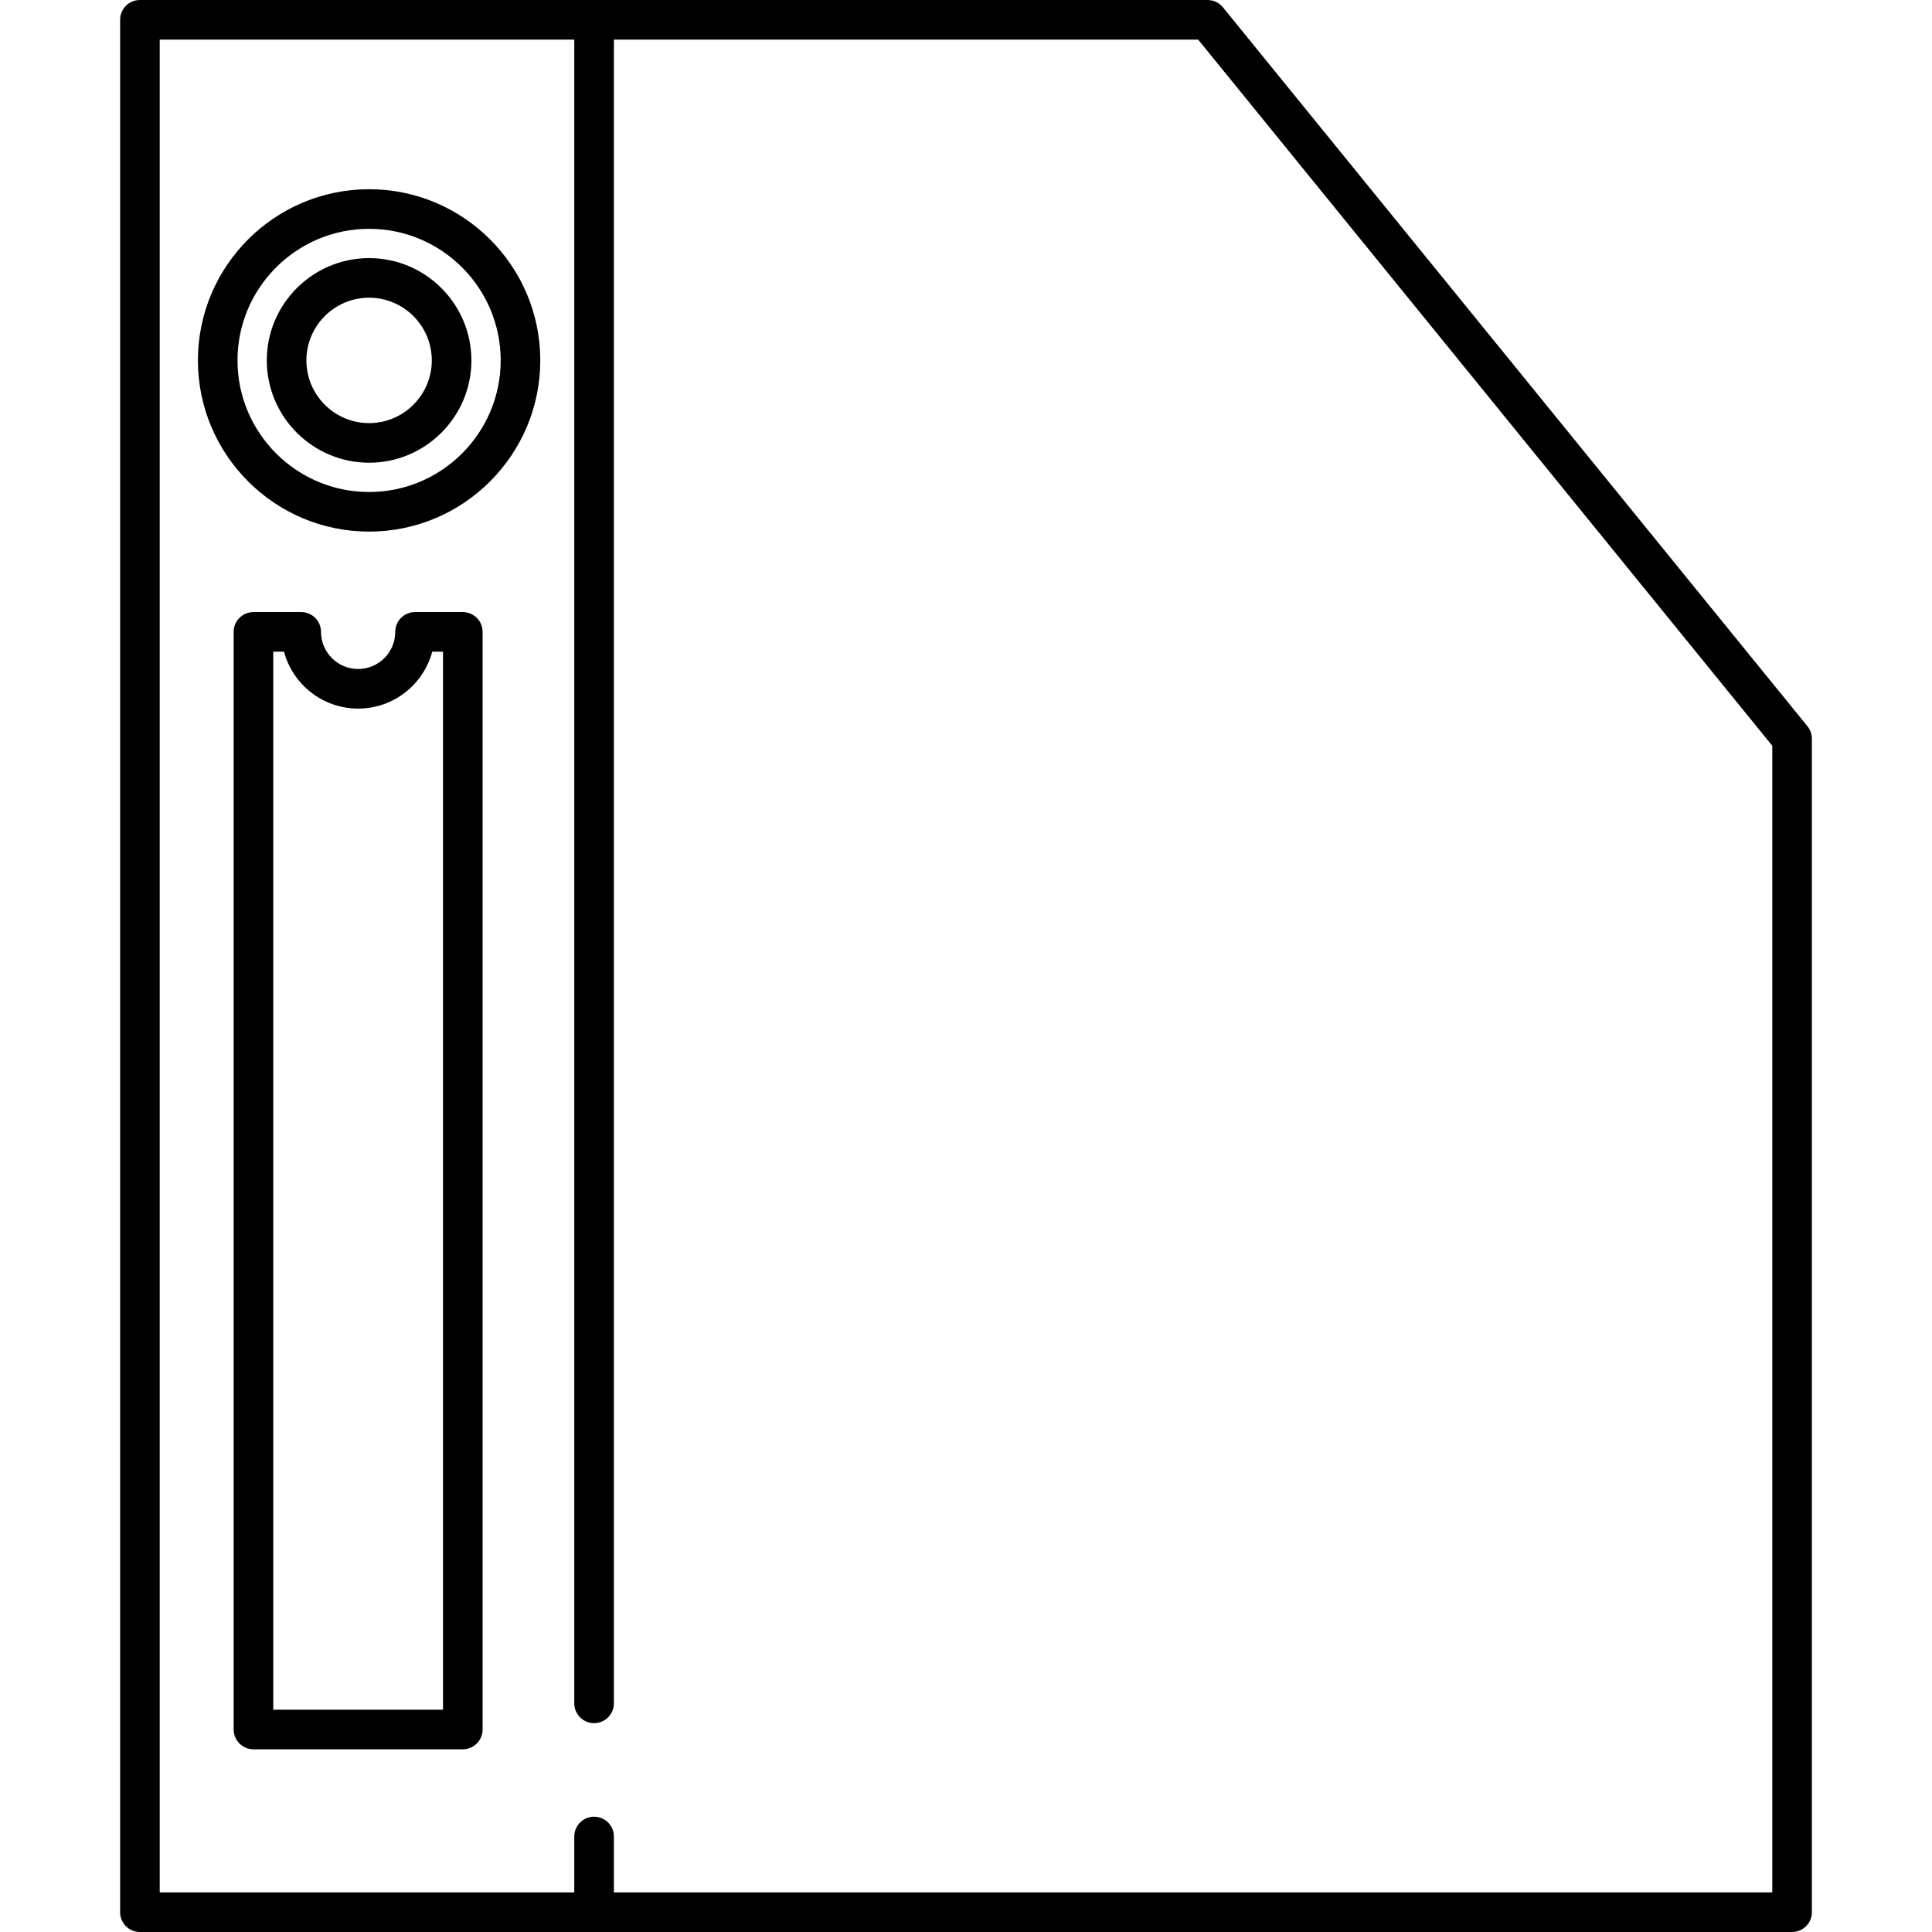 <svg version="1.1" xmlns="http://www.w3.org/2000/svg" xmlns:xlink="http://www.w3.org/1999/xlink" x="0px" y="0px"
	 viewBox="0 0 487.866 487.866" style="enable-background:new 0 0 487.866 487.866;" xml:space="preserve">
<path d="M456.415,183.389L308.813,1.846C307.863,0.678,306.438,0,304.933,0H35.332c-2.762,0-5,2.239-5,5v477.866
	c0,2.761,2.238,5,5,5h417.203c2.762,0,5-2.239,5-5V186.544C457.535,185.395,457.139,184.281,456.415,183.389z M447.535,477.866
	H155.017v-14.115c0-2.761-2.238-5-5-5s-5,2.239-5,5v14.115H40.332V10h104.686v420.13c0,2.761,2.238,5,5,5s5-2.239,5-5V10h147.537
	l144.98,178.32V477.866z M93.204,47.781c-23.837,0-43.229,19.393-43.229,43.229s19.393,43.229,43.229,43.229
	s43.229-19.393,43.229-43.229S117.041,47.781,93.204,47.781z M93.204,124.24c-18.323,0-33.229-14.906-33.229-33.229
	c0-18.322,14.906-33.229,33.229-33.229s33.229,14.907,33.229,33.229C126.433,109.333,111.527,124.24,93.204,124.24z M93.204,65.178
	c-14.244,0-25.832,11.588-25.832,25.832s11.588,25.833,25.832,25.833s25.832-11.588,25.832-25.833S107.448,65.178,93.204,65.178z
	 M93.204,106.843c-8.729,0-15.832-7.102-15.832-15.833c0-8.729,7.103-15.832,15.832-15.832s15.832,7.103,15.832,15.832
	C109.036,99.741,101.933,106.843,93.204,106.843z M116.867,154.561h-12.06c-2.762,0-5,2.239-5,5c0,5.168-4.204,9.372-9.372,9.372
	s-9.372-4.204-9.372-9.372c0-2.761-2.238-5-5-5h-12.06c-2.762,0-5,2.239-5,5v277.168c0,2.761,2.238,5,5,5h52.863
	c2.762,0,5-2.239,5-5V159.561C121.867,156.8,119.628,154.561,116.867,154.561z M111.867,431.729H69.003V164.561h2.714
	c2.21,8.266,9.765,14.372,18.718,14.372s16.508-6.106,18.718-14.372h2.714V431.729z"/>
<g>
</g>
<g>
</g>
<g>
</g>
<g>
</g>
<g>
</g>
<g>
</g>
<g>
</g>
<g>
</g>
<g>
</g>
<g>
</g>
<g>
</g>
<g>
</g>
<g>
</g>
<g>
</g>
<g>
</g>
</svg>
